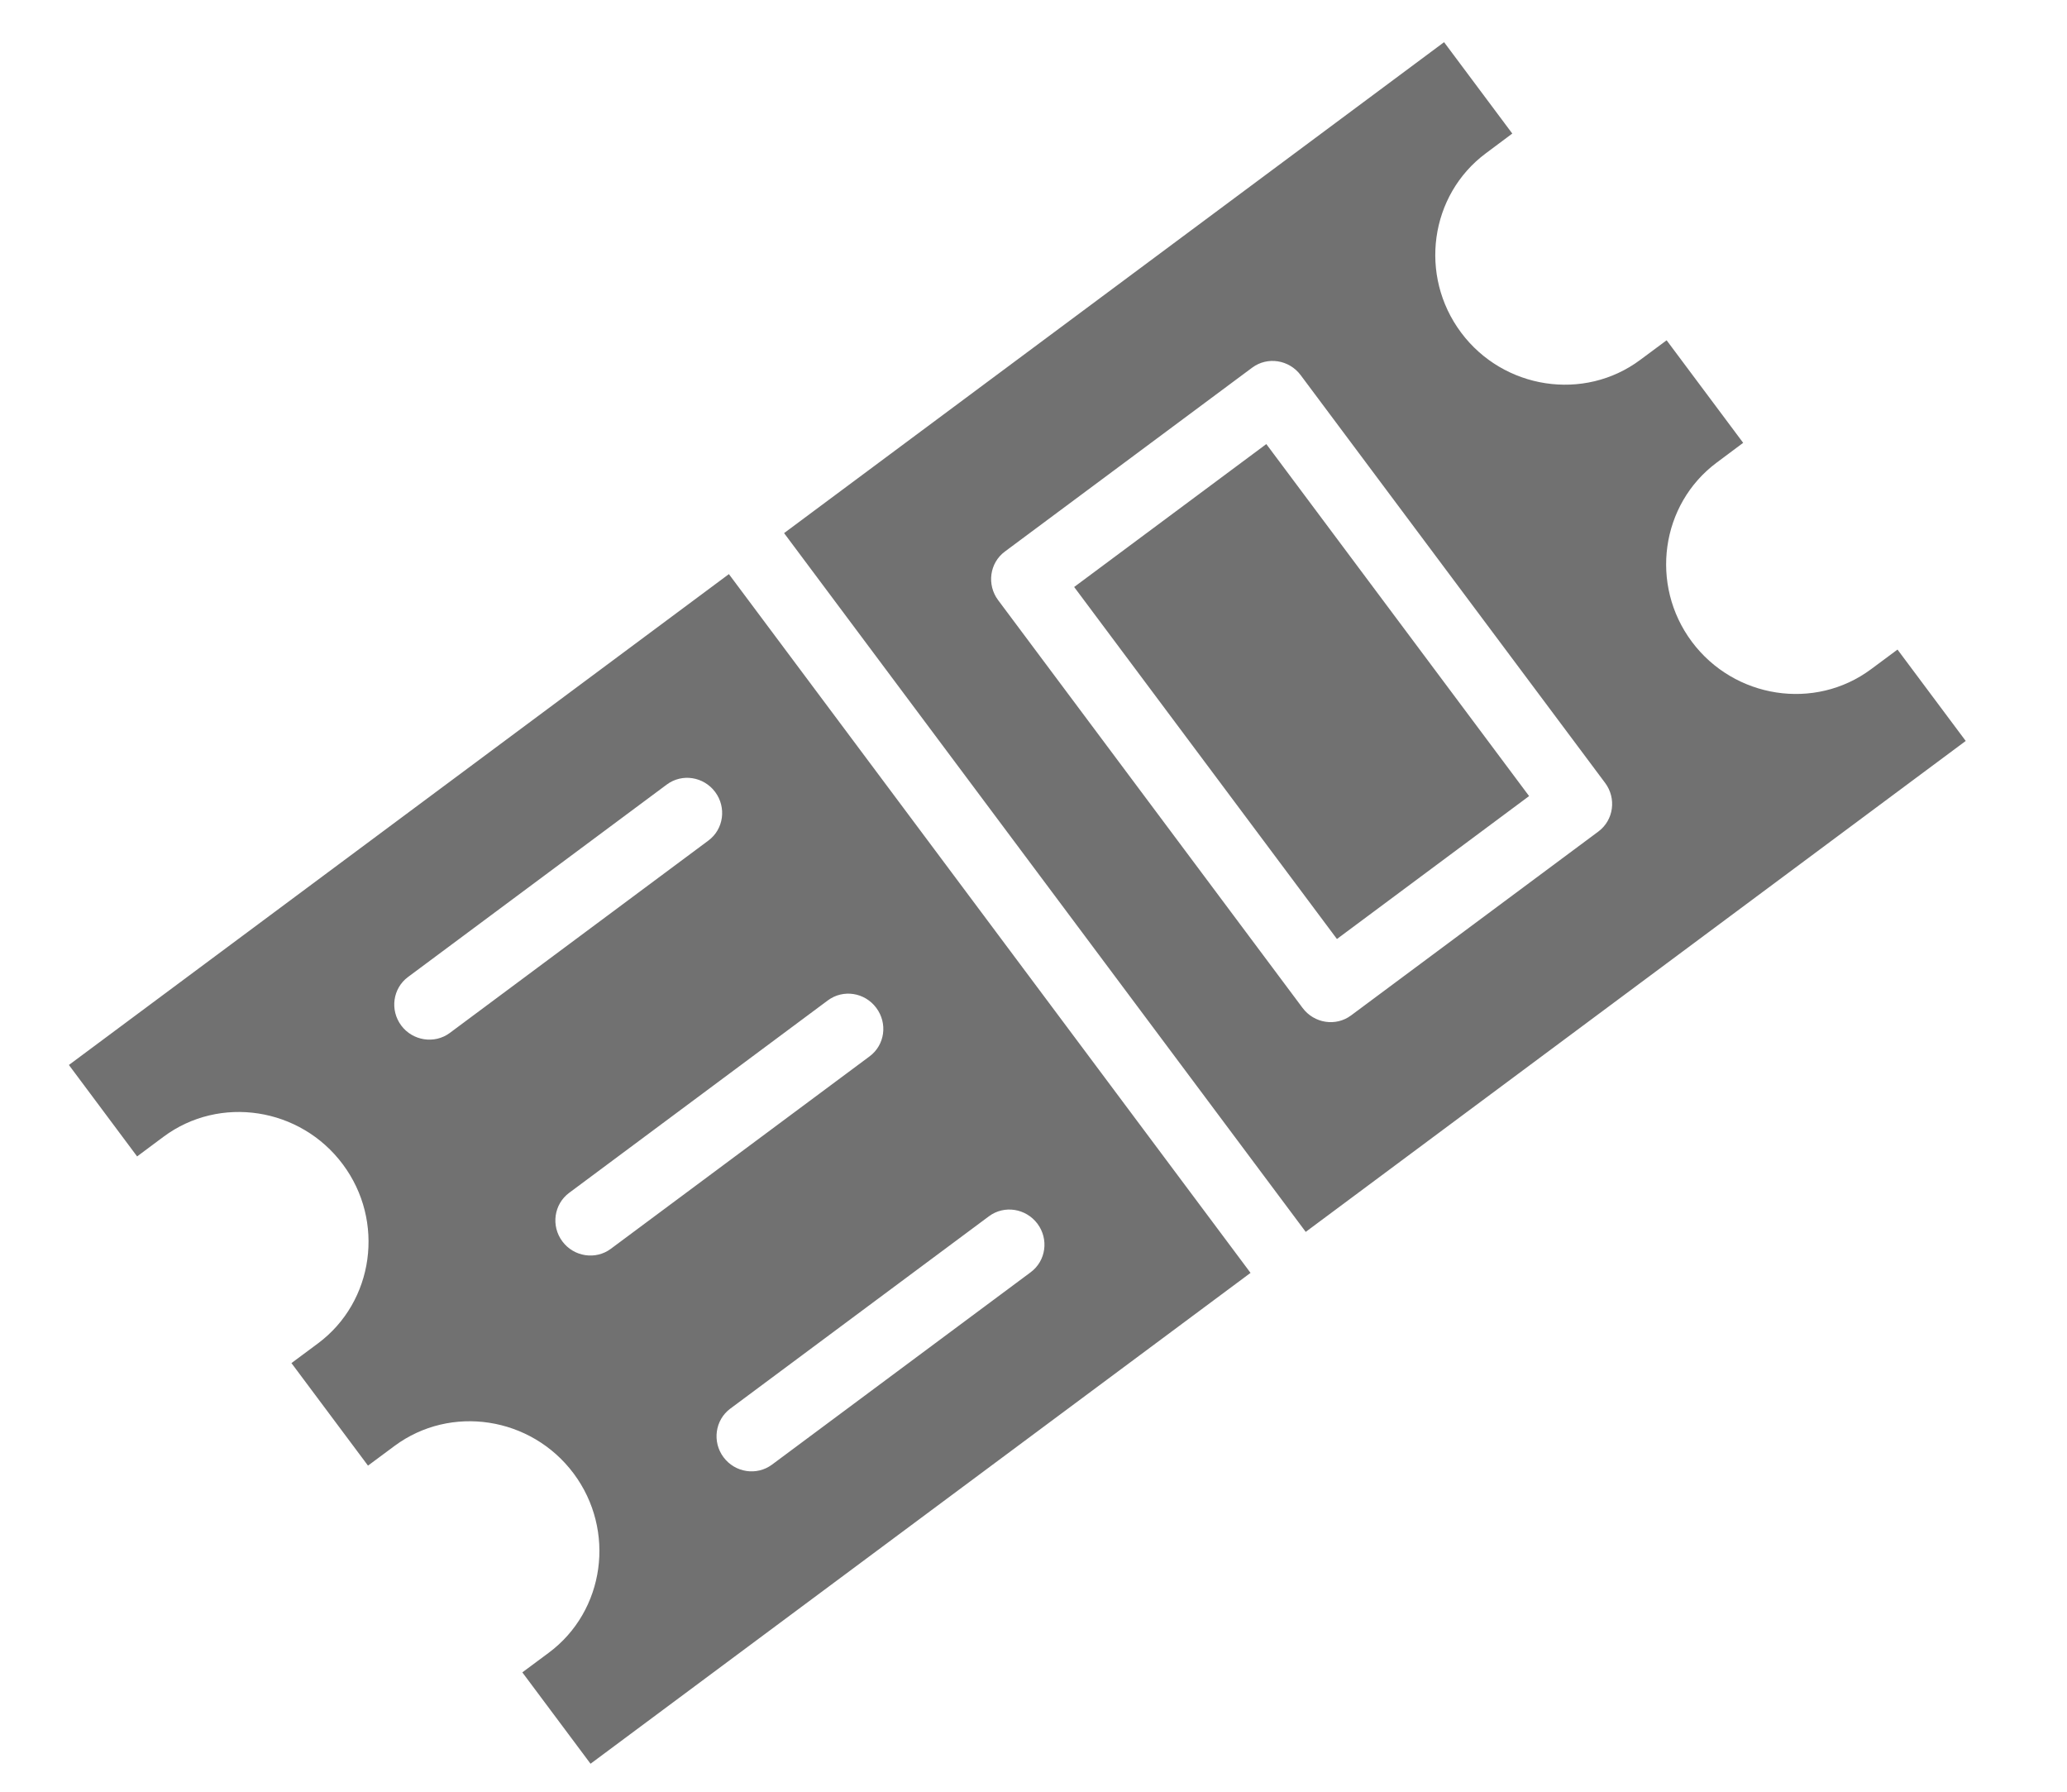 <svg width="30" height="26" viewBox="0 0 30 26" fill="none" xmlns="http://www.w3.org/2000/svg">
<path fill-rule="evenodd" clip-rule="evenodd" d="M1 15.454L10.579 8.331L18.15 18.471L8.571 25.594L7.581 24.268L7.965 23.983C8.78 23.377 8.942 22.207 8.325 21.381C7.709 20.557 6.54 20.377 5.725 20.983L5.341 21.268L4.23 19.78L4.614 19.495C5.429 18.889 5.591 17.719 4.975 16.895C4.359 16.069 3.189 15.889 2.374 16.495L1.99 16.781L1 15.454L1 15.454ZM11.38 7.736L20.959 0.612L21.949 1.938L21.566 2.224C20.751 2.83 20.589 4 21.206 4.826C21.821 5.65 22.991 5.829 23.805 5.223L24.189 4.938L25.3 6.426L24.917 6.712C24.102 7.318 23.94 8.488 24.555 9.312C25.172 10.138 26.341 10.317 27.156 9.711L27.54 9.426L28.53 10.752L18.951 17.876L11.38 7.736ZM11.204 21.254C10.984 21.417 10.669 21.371 10.501 21.146C10.334 20.923 10.378 20.606 10.598 20.442L14.354 17.649C14.576 17.484 14.89 17.535 15.057 17.757C15.225 17.982 15.181 18.296 14.96 18.461L11.204 21.254ZM8.865 18.122C8.646 18.285 8.33 18.239 8.162 18.014C7.994 17.789 8.04 17.474 8.26 17.31L12.015 14.517C12.237 14.352 12.55 14.4 12.718 14.625C12.886 14.85 12.843 15.164 12.621 15.329L8.865 18.122ZM6.527 14.99C6.307 15.153 5.99 15.104 5.824 14.882C5.656 14.657 5.701 14.342 5.921 14.178L9.677 11.385C9.898 11.22 10.212 11.268 10.38 11.493C10.546 11.716 10.504 12.032 10.282 12.197L6.527 14.99ZM14.584 8.004L18.174 5.335C18.396 5.17 18.71 5.22 18.877 5.443L23.297 11.362C23.463 11.585 23.421 11.9 23.199 12.066L19.609 14.735C19.387 14.9 19.073 14.85 18.906 14.627L14.486 8.708C14.32 8.485 14.362 8.169 14.584 8.004ZM18.379 6.444L15.59 8.518L19.404 13.626L22.193 11.552L18.379 6.444Z" fill="#717171"/>
</svg>
